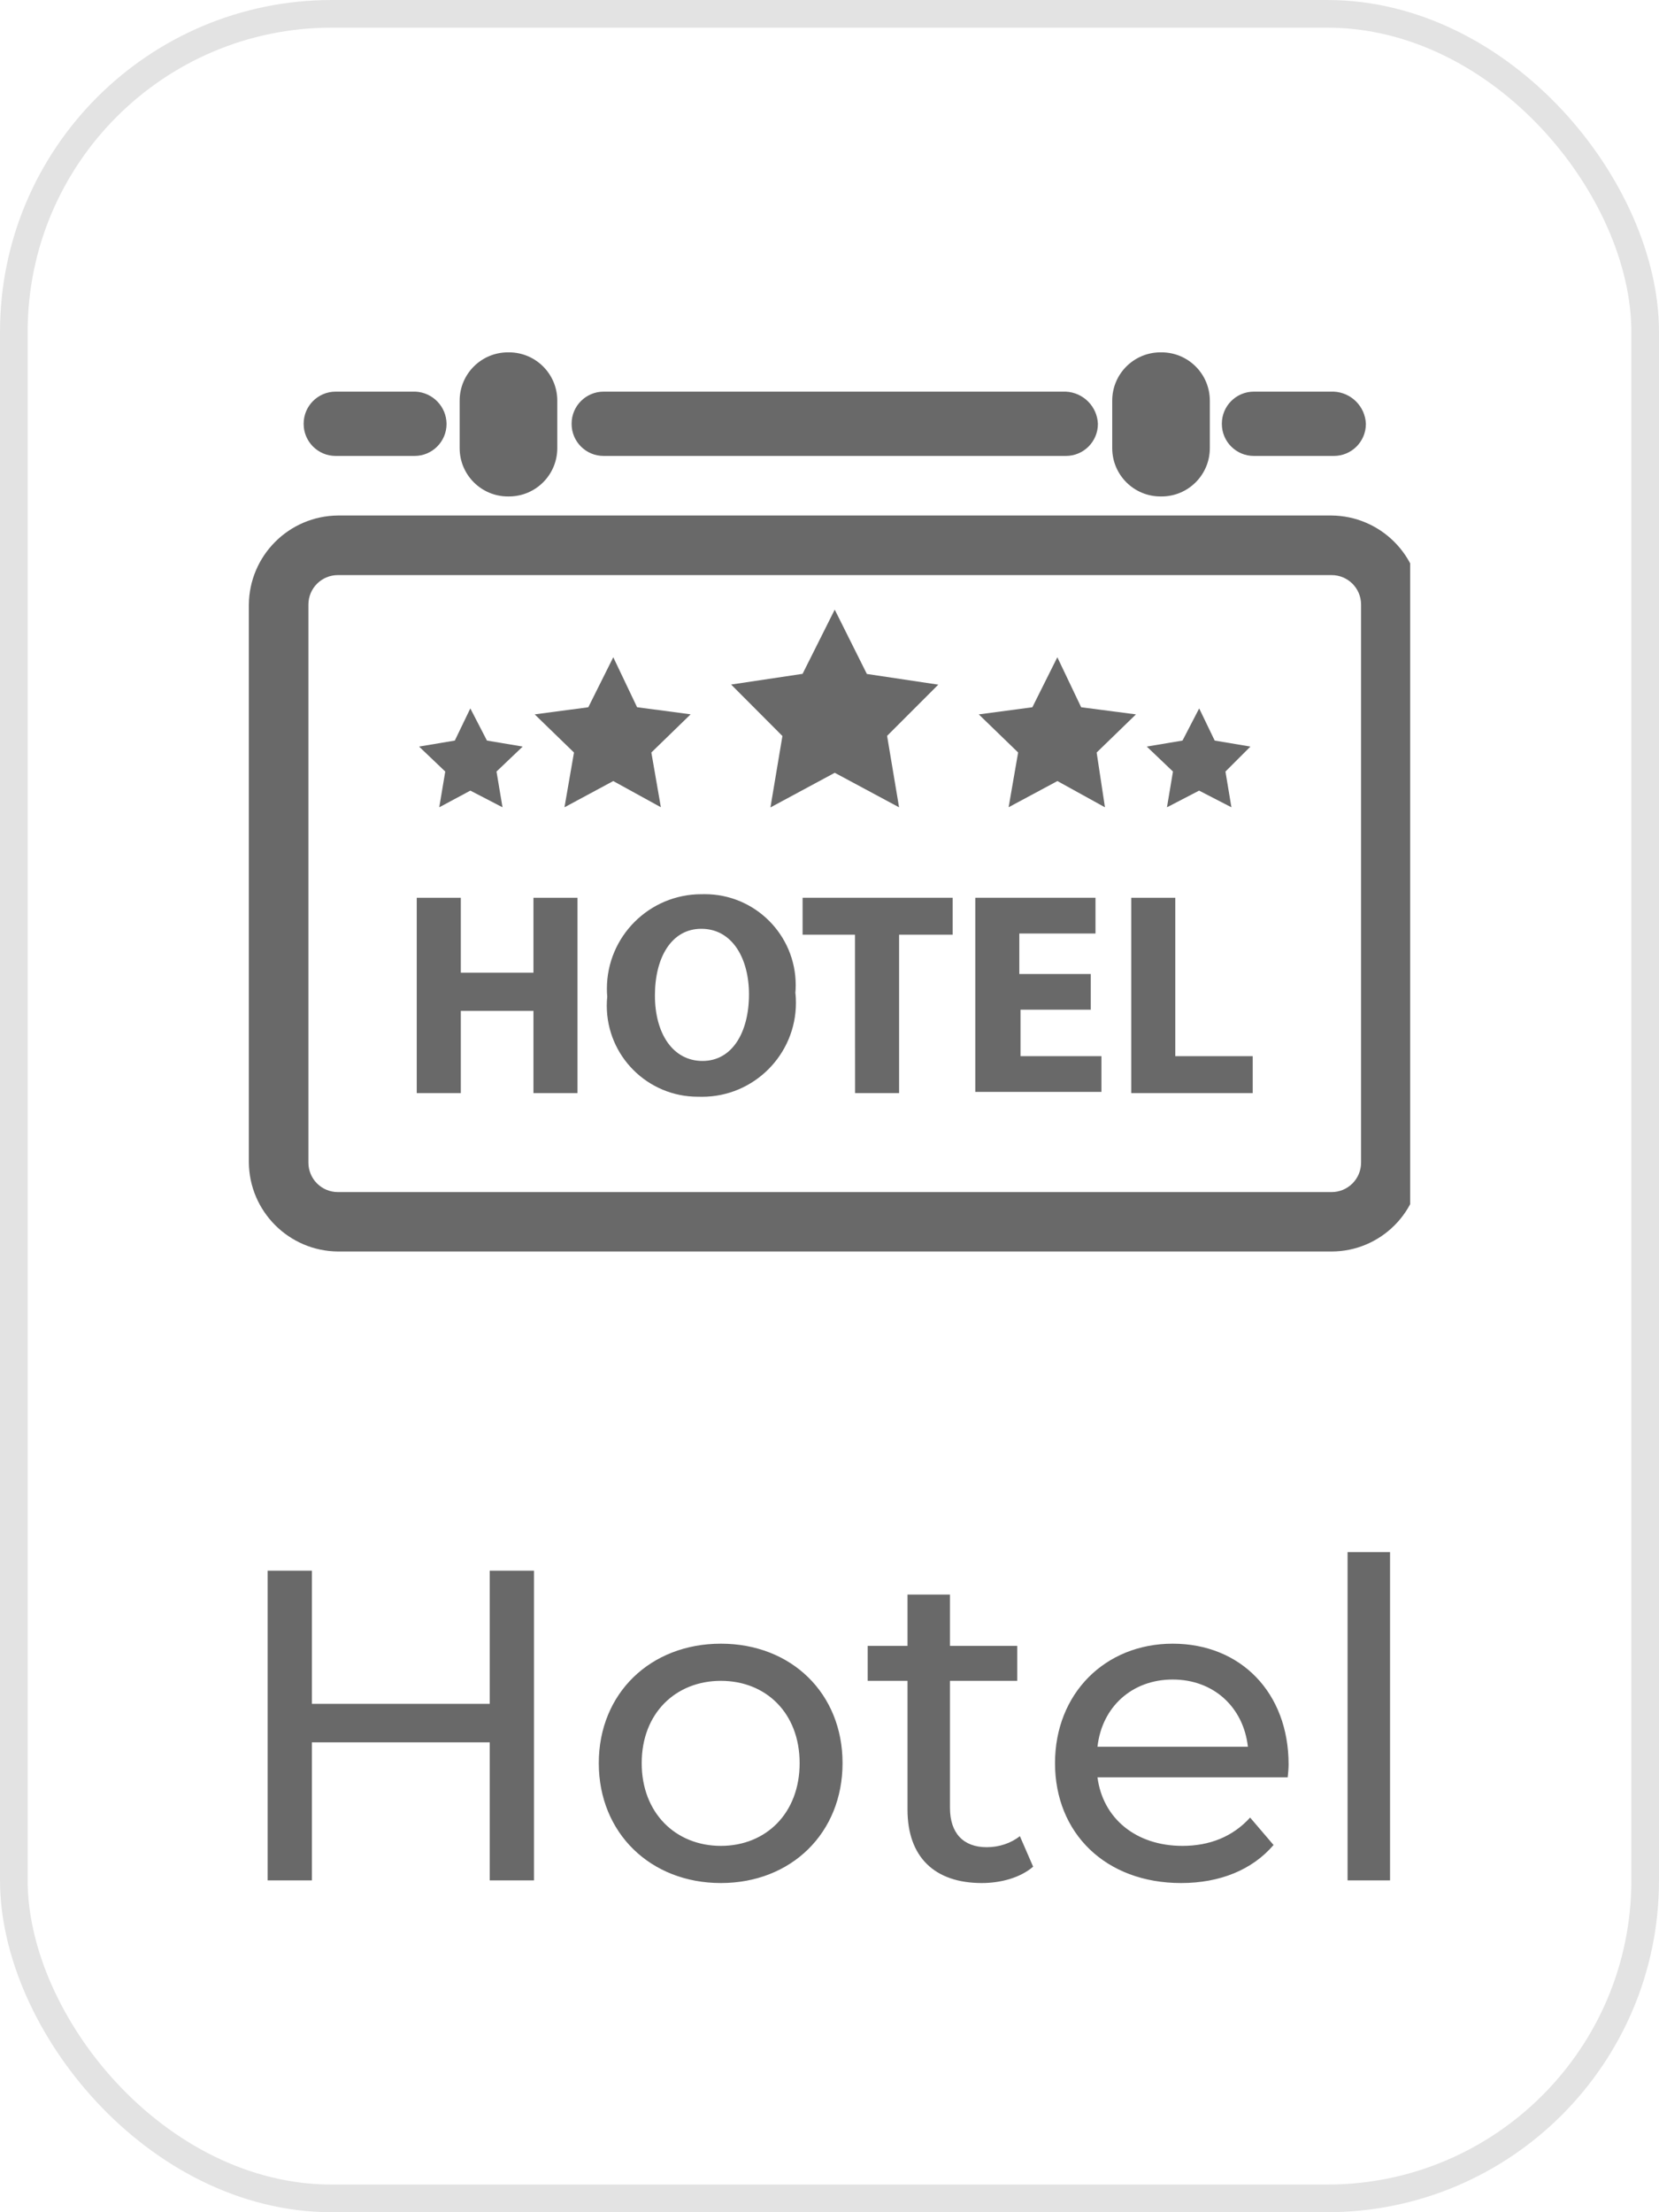 <svg width="60" height="80" viewBox="0 0 60 80" fill="none" xmlns="http://www.w3.org/2000/svg">
<rect x="0.5" y="0.5" width="59" height="79" rx="11.5" stroke="#323232" stroke-opacity="0.133"/>
<path d="M17.712 56.8H19.312V68H17.712V63.008H11.28V68H9.68V56.8H11.28V61.616H17.712V56.8ZM26.072 68.096C23.528 68.096 21.656 66.288 21.656 63.76C21.656 61.232 23.528 59.44 26.072 59.44C28.616 59.44 30.472 61.232 30.472 63.76C30.472 66.288 28.616 68.096 26.072 68.096ZM26.072 66.752C27.704 66.752 28.92 65.568 28.92 63.76C28.92 61.952 27.704 60.784 26.072 60.784C24.44 60.784 23.208 61.952 23.208 63.76C23.208 65.568 24.44 66.752 26.072 66.752ZM36.885 66.4L37.365 67.504C36.901 67.904 36.197 68.096 35.509 68.096C33.797 68.096 32.821 67.152 32.821 65.44V60.784H31.381V59.52H32.821V57.664H34.357V59.52H36.789V60.784H34.357V65.376C34.357 66.288 34.837 66.8 35.685 66.8C36.133 66.8 36.565 66.656 36.885 66.4ZM46.604 63.808C46.604 63.936 46.588 64.128 46.572 64.272H39.692C39.884 65.76 41.084 66.752 42.764 66.752C43.756 66.752 44.588 66.416 45.212 65.728L46.06 66.72C45.292 67.616 44.124 68.096 42.716 68.096C39.98 68.096 38.156 66.288 38.156 63.76C38.156 61.248 39.964 59.44 42.412 59.44C44.86 59.44 46.604 61.2 46.604 63.808ZM42.412 60.736C40.94 60.736 39.852 61.728 39.692 63.168H45.132C44.972 61.744 43.9 60.736 42.412 60.736ZM48.737 68V56.128H50.273V68H48.737Z" fill="#444444" fill-opacity="0.8"/>
<g clip-path="url(#clip0_650_436)">
<path d="M48.148 45.258H12.23C10.451 45.246 9.012 43.807 9 42.03V21.872C9.012 20.093 10.451 18.654 12.229 18.642H48.148C49.927 18.654 51.366 20.093 51.378 21.871V42.032C51.378 43.814 49.934 45.258 48.152 45.258H48.148ZM12.23 20.797C12.227 20.797 12.223 20.797 12.22 20.797C11.631 20.797 11.154 21.273 11.154 21.863V21.874V42.034V42.043C11.154 42.633 11.631 43.109 12.22 43.109H12.231H48.149H48.159C48.748 43.109 49.225 42.633 49.225 42.043C49.225 42.039 49.225 42.036 49.225 42.032V21.872C49.225 21.87 49.225 21.866 49.225 21.863C49.225 21.273 48.748 20.797 48.159 20.797C48.155 20.797 48.152 20.797 48.148 20.797H12.23Z" fill="#444444" fill-opacity="0.8"/>
<path d="M39.707 15.325V15.331C39.707 15.97 39.188 16.488 38.55 16.488C38.549 16.488 38.546 16.488 38.544 16.488H21.835C21.834 16.488 21.831 16.488 21.83 16.488C21.19 16.488 20.673 15.969 20.673 15.331C20.673 15.33 20.673 15.327 20.673 15.325C20.673 15.324 20.673 15.322 20.673 15.32C20.673 14.681 21.192 14.163 21.83 14.163H21.835H38.544C39.176 14.191 39.68 14.697 39.707 15.325Z" fill="#444444" fill-opacity="0.8"/>
<path d="M43.755 16.187V16.206C43.755 17.171 42.974 17.953 42.009 17.953C42.002 17.953 41.995 17.953 41.989 17.953C41.983 17.953 41.978 17.953 41.971 17.953C41.006 17.953 40.225 17.171 40.225 16.206C40.225 16.2 40.225 16.193 40.225 16.186V14.507C40.225 14.502 40.225 14.495 40.225 14.488C40.225 13.524 41.006 12.742 41.971 12.742H41.991H42.009C42.974 12.742 43.755 13.524 43.755 14.488V14.509V14.507V16.187Z" fill="#444444" fill-opacity="0.8"/>
<path d="M20.155 16.187V16.206C20.155 17.171 19.373 17.953 18.408 17.953C18.402 17.953 18.395 17.953 18.388 17.953C18.383 17.953 18.377 17.953 18.37 17.953C17.406 17.953 16.624 17.171 16.624 16.206C16.624 16.2 16.624 16.193 16.624 16.186V14.507C16.624 14.502 16.624 14.495 16.624 14.488C16.624 13.524 17.406 12.742 18.37 12.742H18.391H18.389H18.408C19.373 12.742 20.155 13.524 20.155 14.488V14.509V14.507V16.187Z" fill="#444444" fill-opacity="0.8"/>
<path d="M49.399 15.325V15.331C49.399 15.97 48.88 16.488 48.242 16.488C48.24 16.488 48.238 16.488 48.236 16.488H45.352C45.35 16.488 45.348 16.488 45.346 16.488C44.707 16.488 44.19 15.969 44.19 15.331C44.19 15.33 44.19 15.327 44.19 15.325C44.19 15.324 44.19 15.322 44.19 15.32C44.19 14.681 44.708 14.163 45.346 14.163H45.352H48.236C48.868 14.191 49.372 14.697 49.399 15.325Z" fill="#444444" fill-opacity="0.8"/>
<path d="M16.15 15.325V15.331C16.15 15.97 15.631 16.488 14.993 16.488H12.145C12.143 16.488 12.141 16.488 12.139 16.488C11.5 16.488 10.982 15.969 10.982 15.331C10.982 15.33 10.982 15.327 10.982 15.325C10.982 15.324 10.982 15.322 10.982 15.32C10.982 14.681 11.501 14.163 12.139 14.163H12.145H15.029C15.65 14.194 16.143 14.701 16.15 15.325Z" fill="#444444" fill-opacity="0.8"/>
<path d="M16.666 32.466V35.175H19.293V32.466H20.886V39.53H19.293V36.557H16.666V39.53H15.072V32.466H16.666Z" fill="#444444" fill-opacity="0.8"/>
<path d="M28.768 35.914C28.78 36.02 28.786 36.141 28.786 36.265C28.786 38.141 27.264 39.663 25.388 39.663C25.35 39.663 25.311 39.663 25.273 39.661H25.278C25.266 39.661 25.253 39.661 25.239 39.661C23.419 39.661 21.945 38.187 21.945 36.368C21.945 36.254 21.951 36.14 21.963 36.029L21.962 36.042C21.953 35.956 21.949 35.857 21.949 35.755C21.949 33.867 23.48 32.337 25.368 32.337H25.41H25.407C25.431 32.337 25.461 32.336 25.49 32.336C27.306 32.336 28.778 33.808 28.778 35.624C28.778 35.725 28.774 35.827 28.764 35.926L28.766 35.914H28.768ZM23.686 35.999C23.686 37.378 24.337 38.367 25.408 38.367C26.48 38.367 27.088 37.334 27.088 35.956C27.088 34.663 26.485 33.588 25.366 33.588C24.291 33.585 23.686 34.62 23.686 35.996V35.999Z" fill="#444444" fill-opacity="0.8"/>
<path d="M30.921 33.801H29.027V32.466H34.455V33.801H32.517V39.53H30.924L30.921 33.801Z" fill="#444444" fill-opacity="0.8"/>
<path d="M39.492 36.514H36.908V38.194H39.835V39.486H35.272V32.466H39.62V33.758H36.865V35.223H39.449V36.515L39.492 36.514Z" fill="#444444" fill-opacity="0.8"/>
<path d="M40.913 32.466H42.506V38.194H45.306V39.53H40.913V32.466Z" fill="#444444" fill-opacity="0.8"/>
<path d="M30.19 27.946L27.864 29.199L28.297 26.616L26.442 24.755L29.026 24.368L30.189 22.046L31.351 24.372L33.935 24.759L32.083 26.611L32.516 29.195L30.19 27.946Z" fill="#444444" fill-opacity="0.8"/>
<path d="M38.243 28.245L36.478 29.192L36.822 27.212L35.399 25.834L37.337 25.576L38.24 23.768L39.102 25.576L41.083 25.834L39.662 27.213L39.962 29.194L38.243 28.245Z" fill="#444444" fill-opacity="0.8"/>
<path d="M43.367 28.591L42.205 29.194L42.422 27.901L41.475 26.998L42.767 26.781L43.37 25.618L43.931 26.781L45.223 26.998L44.32 27.901L44.536 29.194L43.367 28.591Z" fill="#444444" fill-opacity="0.8"/>
<path d="M22.179 28.245L23.901 29.192L23.557 27.212L24.978 25.832L23.041 25.575L22.18 23.768L21.277 25.576L19.338 25.834L20.759 27.213L20.415 29.194L22.179 28.245Z" fill="#444444" fill-opacity="0.8"/>
<path d="M17.011 28.591L18.174 29.194L17.957 27.901L18.904 26.998L17.611 26.781L17.01 25.618L16.449 26.781L15.156 26.998L16.103 27.901L15.886 29.194L17.011 28.591Z" fill="#444444" fill-opacity="0.8"/>
</g>
<defs>
<clipPath id="clip0_650_436">
<rect width="42" height="42" fill="white" transform="translate(9 8)"/>
</clipPath>
</defs>
</svg>
